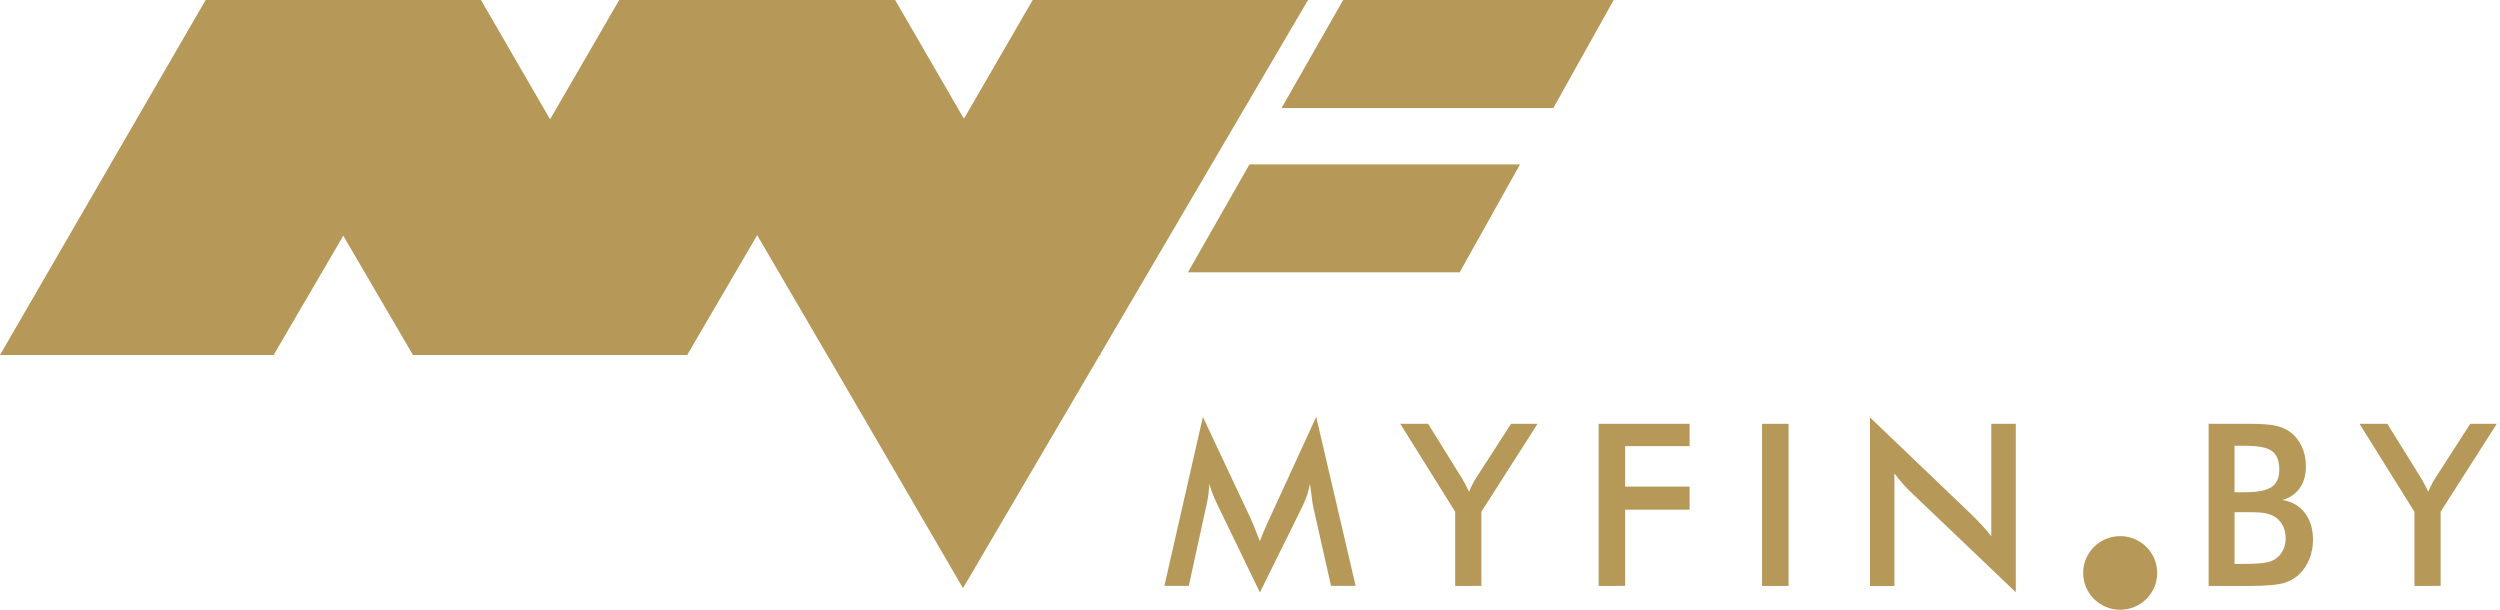 <svg width="164" height="40" viewBox="0 0 164 40" fill="none" xmlns="http://www.w3.org/2000/svg">
<g clip-path="url(#clip0)">
<path d="M58.68 0H40.62L27.13 23.286H45.081L58.68 0Z" fill="#B69859"/>
<path d="M31.55 0H13.49L0 23.286H17.951L31.55 0Z" fill="#B69859"/>
<path d="M13.49 0H31.55L45.04 23.286H27.089L13.49 0Z" fill="#B69859"/>
<path d="M40.661 0H58.721L72.211 23.286H54.26L40.661 0Z" fill="#B69859"/>
<path d="M85.81 -0.005L67.751 -0.008L54.26 23.28L63.173 38.583L85.81 -0.005Z" fill="#B69859"/>
<path d="M81.965 10.783L77.926 17.866H95.754L99.711 10.783H81.965Z" fill="#B69859"/>
<path d="M86.134 33.185C86.115 33.103 86.082 32.874 86.039 32.503C86.001 32.192 85.965 31.938 85.935 31.732C85.892 31.976 85.829 32.216 85.751 32.46C85.669 32.703 85.568 32.949 85.449 33.201L82.65 38.864L79.851 33.082C79.734 32.844 79.634 32.614 79.549 32.392C79.465 32.17 79.389 31.949 79.326 31.732C79.321 31.954 79.302 32.189 79.272 32.433C79.239 32.676 79.193 32.933 79.13 33.198L77.983 38.434H76.383L78.91 27.351L82.065 34.061C82.114 34.166 82.188 34.345 82.288 34.591C82.389 34.837 82.508 35.143 82.65 35.505C82.753 35.2 82.914 34.813 83.131 34.342C83.188 34.215 83.235 34.12 83.262 34.053L86.343 27.348L88.93 38.431H87.314L86.134 33.185Z" fill="#B69859"/>
<path d="M95.46 38.437V33.571L91.859 27.803H93.684L95.925 31.413C95.98 31.505 96.045 31.627 96.127 31.776C96.208 31.927 96.287 32.087 96.371 32.262C96.439 32.092 96.51 31.932 96.586 31.784C96.662 31.635 96.741 31.494 96.823 31.37L99.124 27.803H100.862L97.179 33.569V38.434L95.46 38.437Z" fill="#B69859"/>
<path d="M104.871 38.437V27.803H110.838V29.268H106.609V31.919H110.838V33.436H106.609V38.434L104.871 38.437Z" fill="#B69859"/>
<path d="M115.592 38.437V27.803H117.33V38.437H115.592Z" fill="#B69859"/>
<path d="M122.672 38.437V27.383L129.466 33.885C129.651 34.069 129.839 34.267 130.029 34.475C130.22 34.683 130.418 34.918 130.628 35.178V27.803H132.235V38.851L125.302 32.235C125.117 32.057 124.938 31.867 124.766 31.67C124.592 31.473 124.429 31.264 124.274 31.045V38.44H122.672V38.437Z" fill="#B69859"/>
<path d="M144.885 38.437V27.803H147.58C148.35 27.803 148.918 27.843 149.285 27.927C149.653 28.008 149.965 28.146 150.224 28.333C150.556 28.576 150.811 28.892 150.994 29.285C151.176 29.677 151.268 30.11 151.268 30.586C151.268 31.151 151.138 31.624 150.874 32.005C150.61 32.387 150.229 32.652 149.726 32.801C150.349 32.898 150.841 33.179 151.198 33.647C151.557 34.115 151.733 34.705 151.733 35.416C151.733 35.846 151.657 36.257 151.508 36.644C151.355 37.031 151.143 37.36 150.866 37.631C150.575 37.926 150.21 38.134 149.778 38.256C149.345 38.377 148.616 38.437 147.594 38.437H144.885ZM146.587 32.292H147.251C148.078 32.292 148.665 32.178 149.008 31.954C149.351 31.73 149.522 31.351 149.522 30.818C149.522 30.237 149.364 29.828 149.046 29.593C148.731 29.358 148.13 29.241 147.248 29.241H146.585V32.292H146.587ZM146.587 36.993H147.186C147.795 36.993 148.249 36.968 148.551 36.92C148.853 36.871 149.092 36.787 149.266 36.665C149.481 36.525 149.647 36.335 149.764 36.1C149.881 35.862 149.938 35.602 149.938 35.316C149.938 34.978 149.868 34.68 149.726 34.429C149.585 34.177 149.383 33.98 149.12 33.839C148.954 33.758 148.766 33.696 148.554 33.658C148.342 33.62 148.062 33.601 147.711 33.601H147.186H146.587V36.993Z" fill="#B69859"/>
<path d="M158.386 38.437V33.571L154.785 27.803H156.61L158.851 31.413C158.906 31.505 158.971 31.627 159.052 31.776C159.134 31.927 159.213 32.087 159.297 32.262C159.365 32.092 159.436 31.932 159.512 31.784C159.588 31.635 159.667 31.494 159.749 31.37L162.05 27.803H163.788L160.105 33.569V38.434L158.386 38.437Z" fill="#B69859"/>
<path d="M139.083 40C140.425 40 141.512 38.919 141.512 37.585C141.512 36.251 140.425 35.17 139.083 35.17C137.742 35.17 136.655 36.251 136.655 37.585C136.655 38.919 137.742 40 139.083 40Z" fill="#B69859"/>
<path d="M88.111 0L84.072 7.083H101.901L105.858 0H88.111Z" fill="#B69859"/>
</g>
<defs>
<clipPath id="clip0">
<path d="M0 0H163.934V40H0V0Z" fill="white"/>
</clipPath>
</defs>
</svg>
